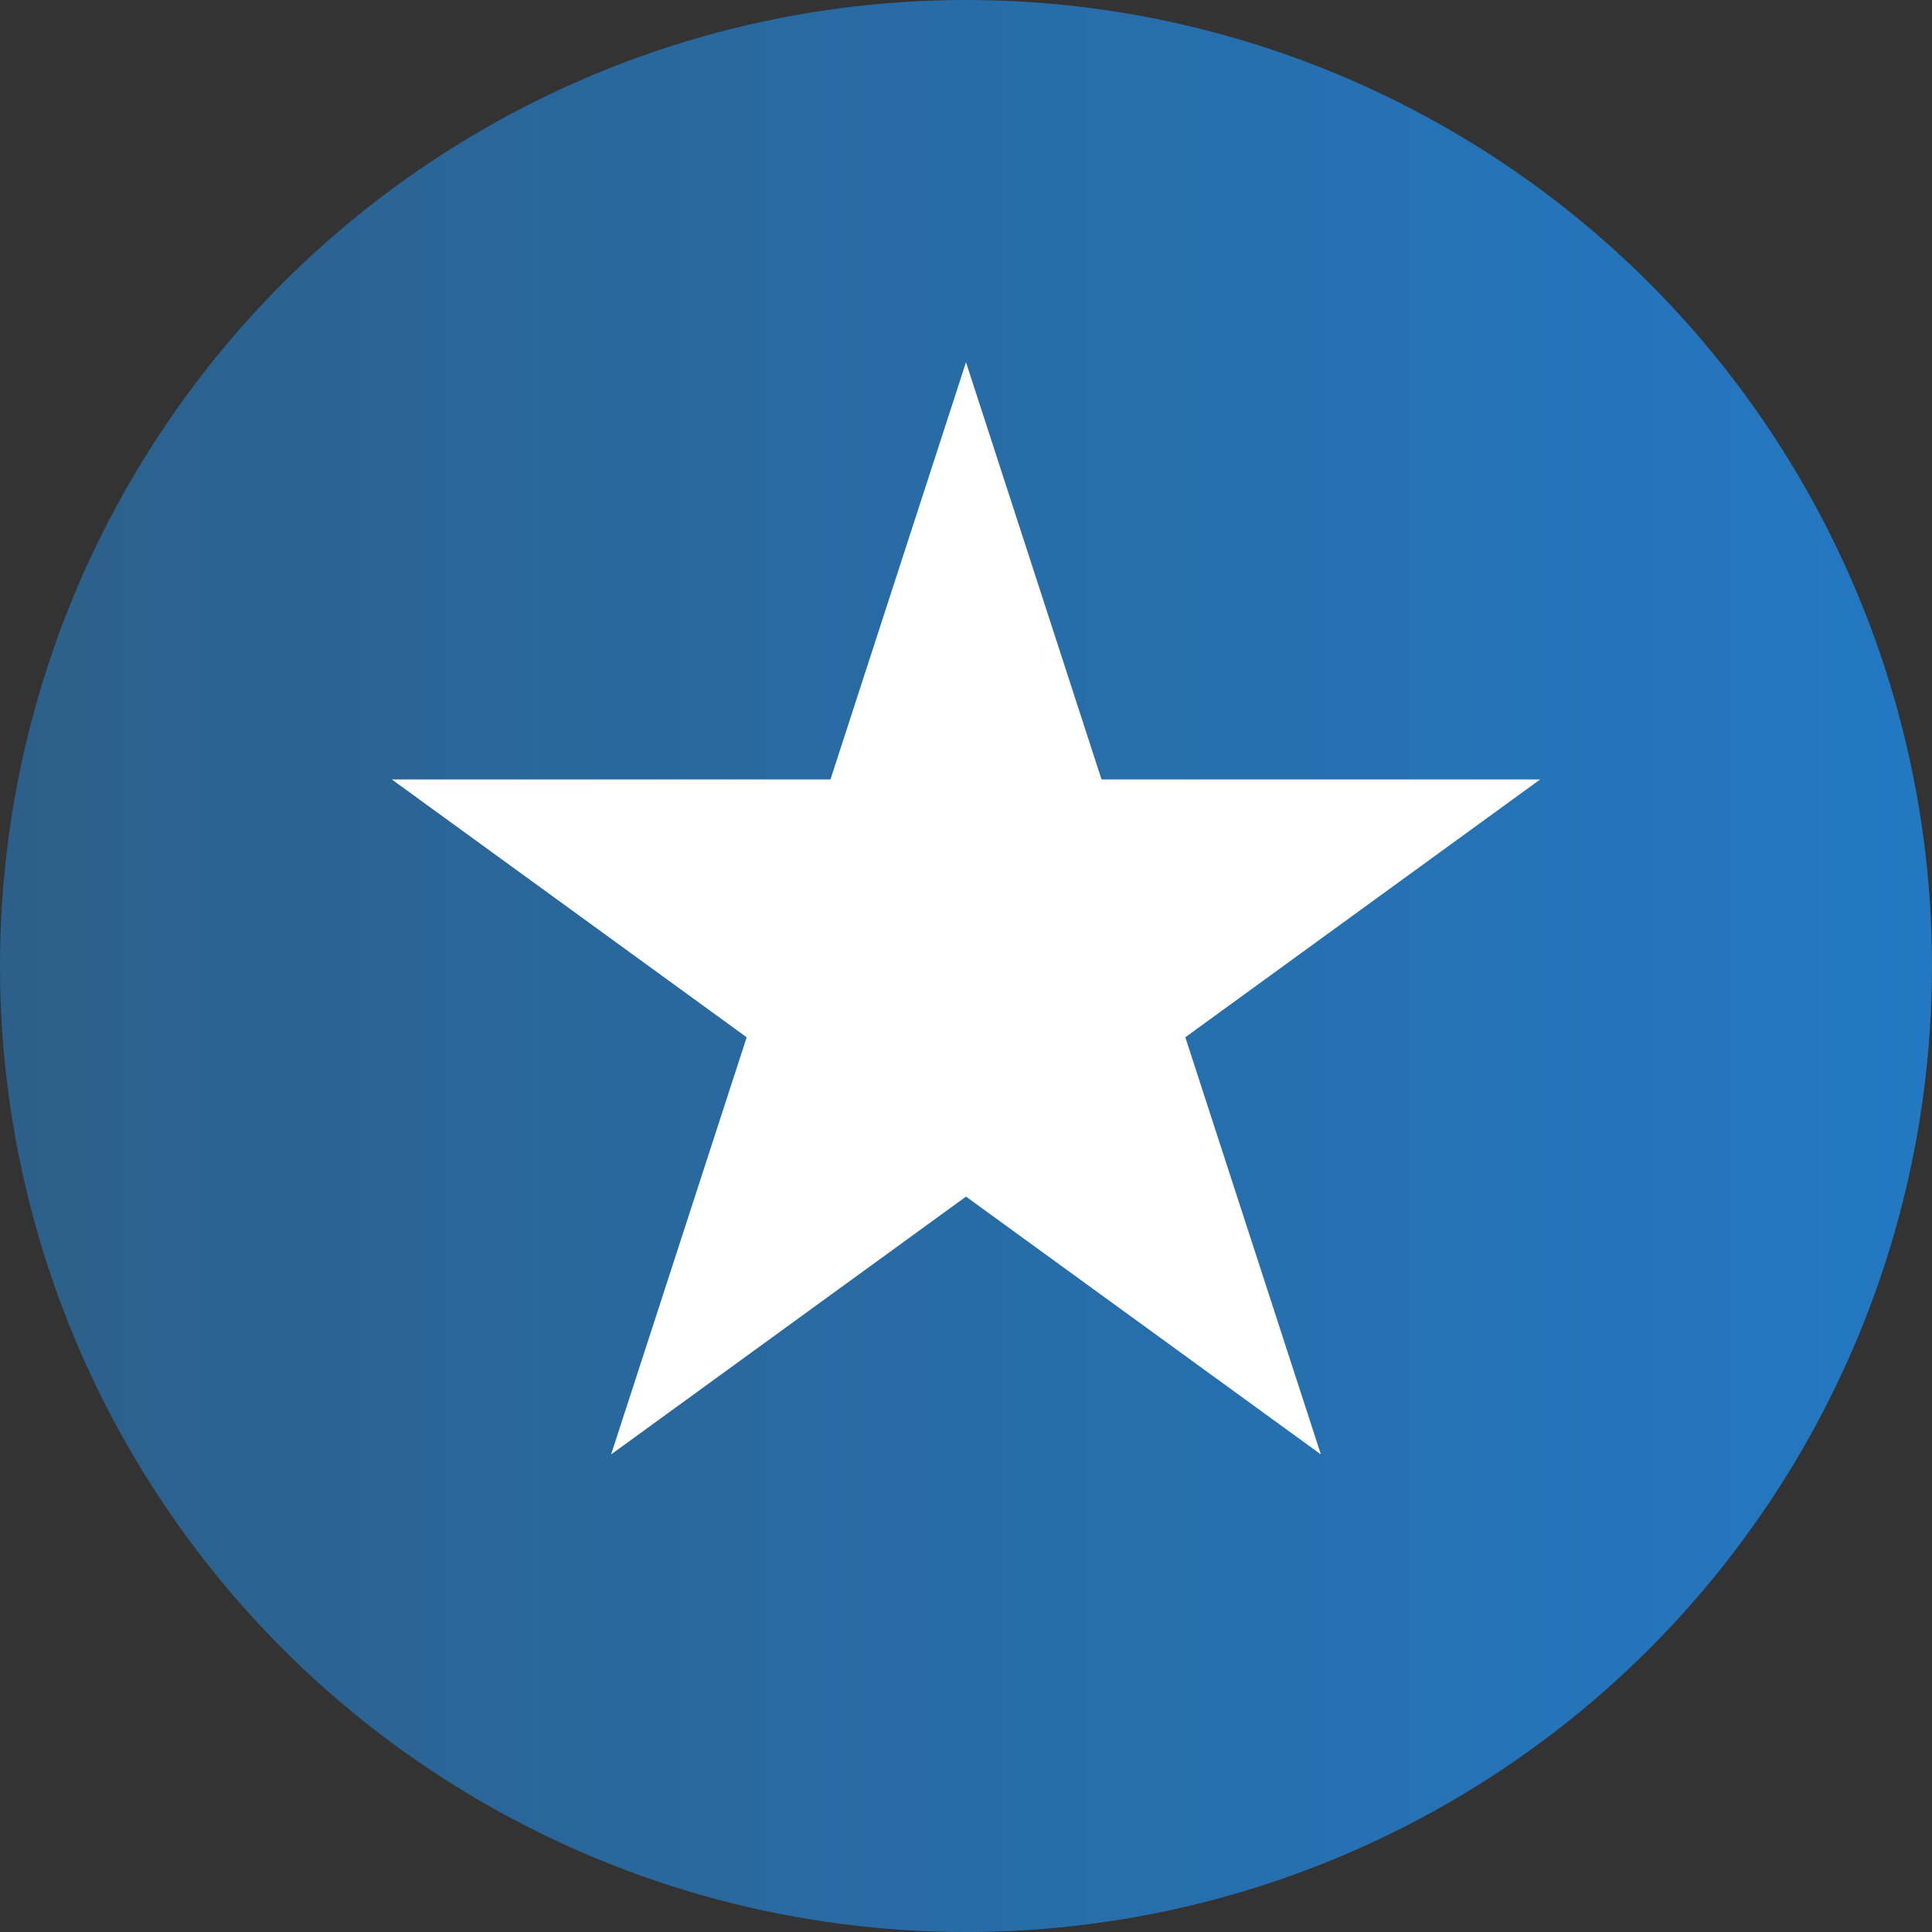 <svg width="64" height="64" viewBox="0 0 64 64" fill="none" xmlns="http://www.w3.org/2000/svg">
<rect x="0" y="0" width="64" height="64" fill="#333333" stroke="none"/>
<circle cx="32" cy="32" r="32" fill="url(#paint0_linear_351_867)"/>
<path d="M32 12L36.49 25.82H51.021L39.265 34.361L43.756 48.18L32 39.639L20.244 48.18L24.735 34.361L12.979 25.82H27.51L32 12Z" fill="white"/>
<defs>
<linearGradient id="paint0_linear_351_867" x1="1.86992e-09" y1="32" x2="64" y2="32" gradientUnits="userSpaceOnUse">
<stop stop-color="#2C608A"/>
<stop offset="1" stop-color="#2378C3"/>
</linearGradient>
</defs>
</svg>
